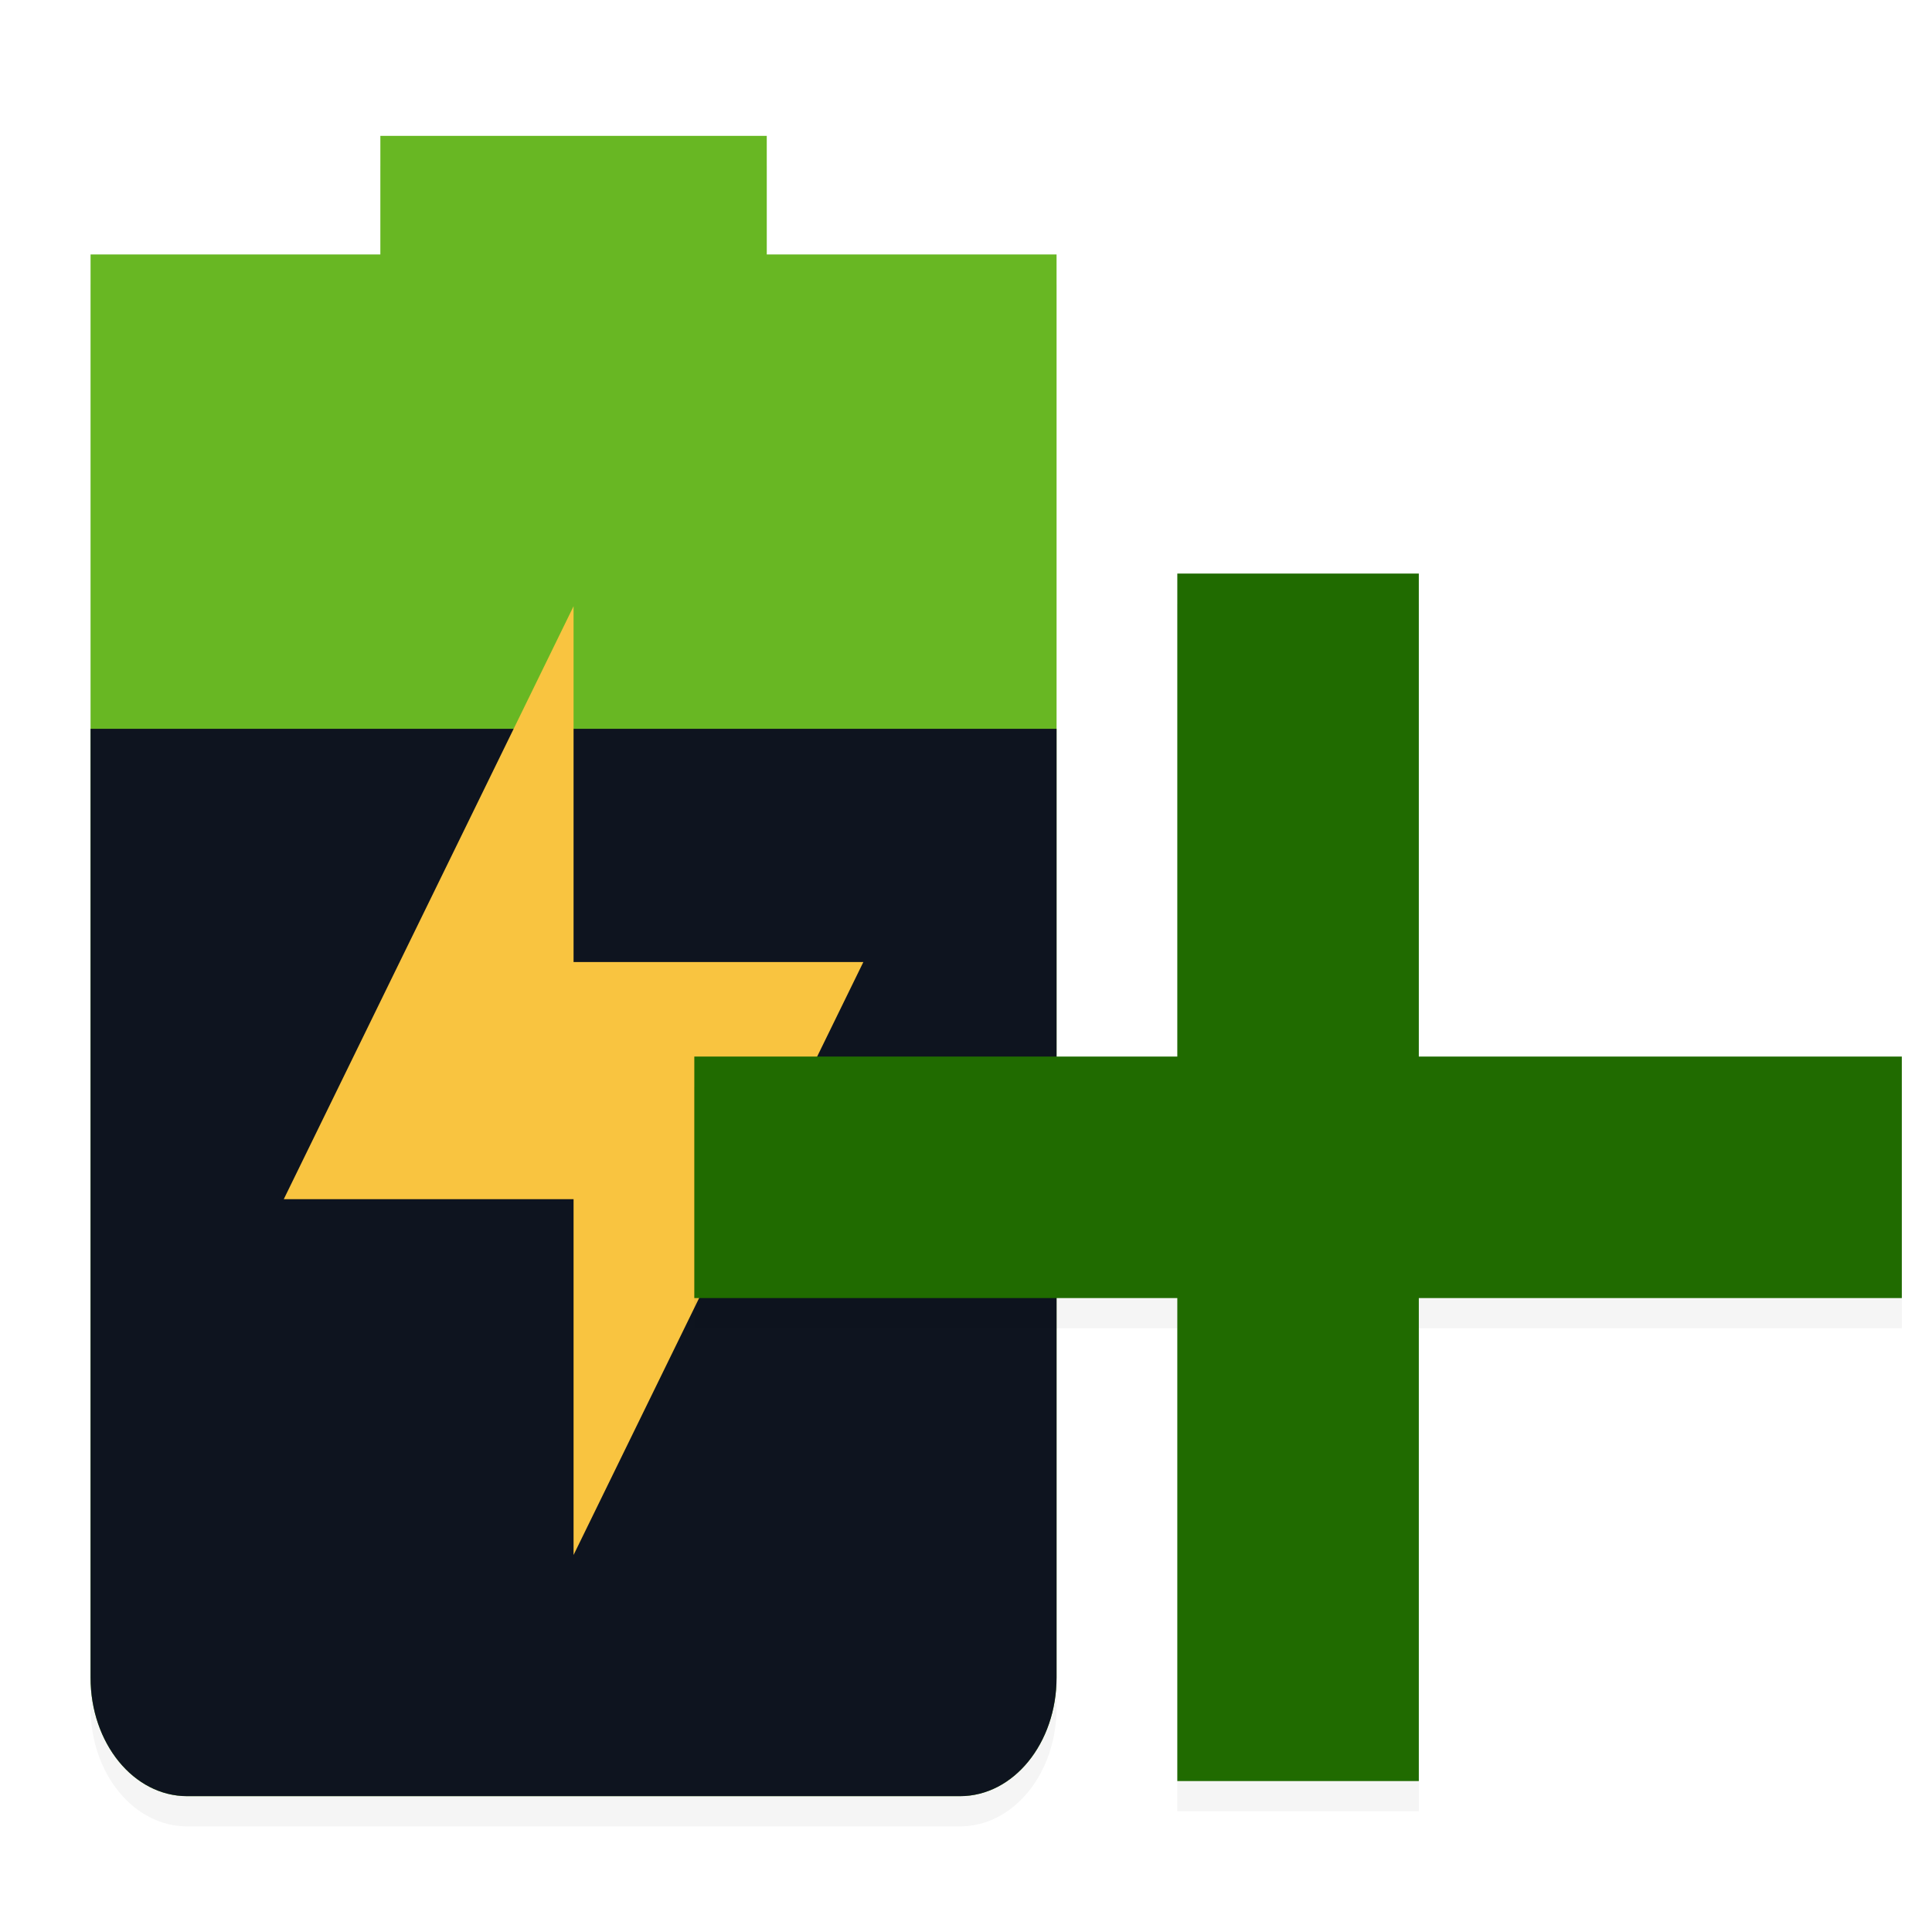 <?xml version="1.0" encoding="UTF-8" standalone="no"?>
<!-- Created with Inkscape (http://www.inkscape.org/) -->

<svg
   xmlns:dc="http://purl.org/dc/elements/1.1/"
   xmlns:cc="http://creativecommons.org/ns#"
   xmlns:rdf="http://www.w3.org/1999/02/22-rdf-syntax-ns#"
   xmlns:svg="http://www.w3.org/2000/svg"
   xmlns="http://www.w3.org/2000/svg"
   xmlns:sodipodi="http://sodipodi.sourceforge.net/DTD/sodipodi-0.dtd"
   xmlns:inkscape="http://www.inkscape.org/namespaces/inkscape"
   id="svg7384"
   style="enable-background:new"
   height="48"
   width="48"
   version="1.1"
   sodipodi:docname="scheme_advanced_powersave.svg"
   inkscape:version="0.92.1 r15371">
  <sodipodi:namedview
     pagecolor="#ffffff"
     bordercolor="#666666"
     borderopacity="1"
     objecttolerance="10"
     gridtolerance="10"
     guidetolerance="10"
     inkscape:pageopacity="0"
     inkscape:pageshadow="2"
     inkscape:window-width="1362"
     inkscape:window-height="695"
     id="namedview11"
     showgrid="false"
     fit-margin-top="0"
     fit-margin-left="0"
     fit-margin-right="0"
     fit-margin-bottom="0"
     inkscape:zoom="11.125"
     inkscape:cx="24"
     inkscape:cy="24"
     inkscape:window-x="0"
     inkscape:window-y="0"
     inkscape:window-maximized="1"
     inkscape:current-layer="svg7384" />
  <title
     id="title8473">Paper Symbolic Icon Theme</title>
  <defs
     id="defs7386">
    <filter
       inkscape:collect="always"
       style="color-interpolation-filters:sRGB"
       id="filter1053"
       x="-0.012"
       width="1.024"
       y="-0.012"
       height="1.024">
      <feGaussianBlur
         inkscape:collect="always"
         stdDeviation="0.2"
         id="feGaussianBlur1055" />
    </filter>
    <filter
       inkscape:collect="always"
       style="color-interpolation-filters:sRGB"
       id="filter4598"
       x="-0.016"
       width="1.033"
       y="-0.009"
       height="1.019">
      <feGaussianBlur
         inkscape:collect="always"
         stdDeviation="0.217"
         id="feGaussianBlur4600" />
    </filter>
  </defs>
  <path
     inkscape:connector-curvature="0"
     d="m 12.6,5.5 v 3.929 H 3 v 3.929 43.214 c 0,2.176 1.427,3.929 3.2,3.929 H 31.8 c 1.773,0 3.2,-1.752 3.2,-3.929 V 13.357 9.429 H 25.4 v -3.929 z"
     style="opacity:0.2;fill:#000000;stroke-width:3.546;filter:url(#filter4598);enable-background:new"
     id="path6763-67"
     sodipodi:nodetypes="ccccssssccccc"
     transform="scale(0.75)" />
  <g
     id="g4528"
     transform="scale(0.75)">
    <path
       sodipodi:nodetypes="ccccssssccccc"
       id="path6763-36"
       style="opacity:1;fill:#68b723;stroke-width:3.546;enable-background:new"
       d="m 12.6,4.5 v 3.929 H 3 V 12.357 55.571 C 3,57.748 4.427,59.5 6.2,59.5 h 25.6 c 1.773,0 3.2,-1.752 3.2,-3.929 V 12.357 8.429 h -9.6 v -3.929 z"
       inkscape:connector-curvature="0" />
    <path
       sodipodi:nodetypes="csssscc"
       id="path6765-75"
       style="fill:#0e141f;stroke-width:3.546;enable-background:new"
       d="M 3,24.143 V 55.571 C 3,57.748 4.427,59.5 6.2,59.5 h 25.6 c 1.773,0 3.2,-1.752 3.2,-3.929 V 24.143 Z"
       inkscape:connector-curvature="0" />
    <path
       sodipodi:nodetypes="ccccccc"
       id="path6763-3"
       style="opacity:1;fill:#f9c440;stroke-width:3.546;enable-background:new"
       d="M 19,20.082 V 31.868 h 9.6 L 19,51.511 V 39.725 H 9.4 Z"
       inkscape:connector-curvature="0" />
  </g>
  <path
     inkscape:connector-curvature="0"
     id="rect213-3-6"
     style="opacity:0.2;fill:#000000;fill-opacity:1;stroke:none;stroke-width:1.068;stroke-miterlimit:4;stroke-dasharray:none;stroke-opacity:1;filter:url(#filter1053);enable-background:new"
     d="m 63,36 v 8 H 23 V 36 Z M 39,20 h 8 v 40 h -8 z"
     transform="scale(0.75)" />
  <path
     id="rect213-3"
     style="opacity:1;fill:#206b00;fill-opacity:1;stroke:none;stroke-width:0.801;stroke-miterlimit:4;stroke-dasharray:none;stroke-opacity:1;enable-background:new"
     d="m 47.25,26.25 v 6 h -30 v -6 z m -18,-12 h 6 v 30 h -6 z"
     inkscape:connector-curvature="0" />
</svg>
